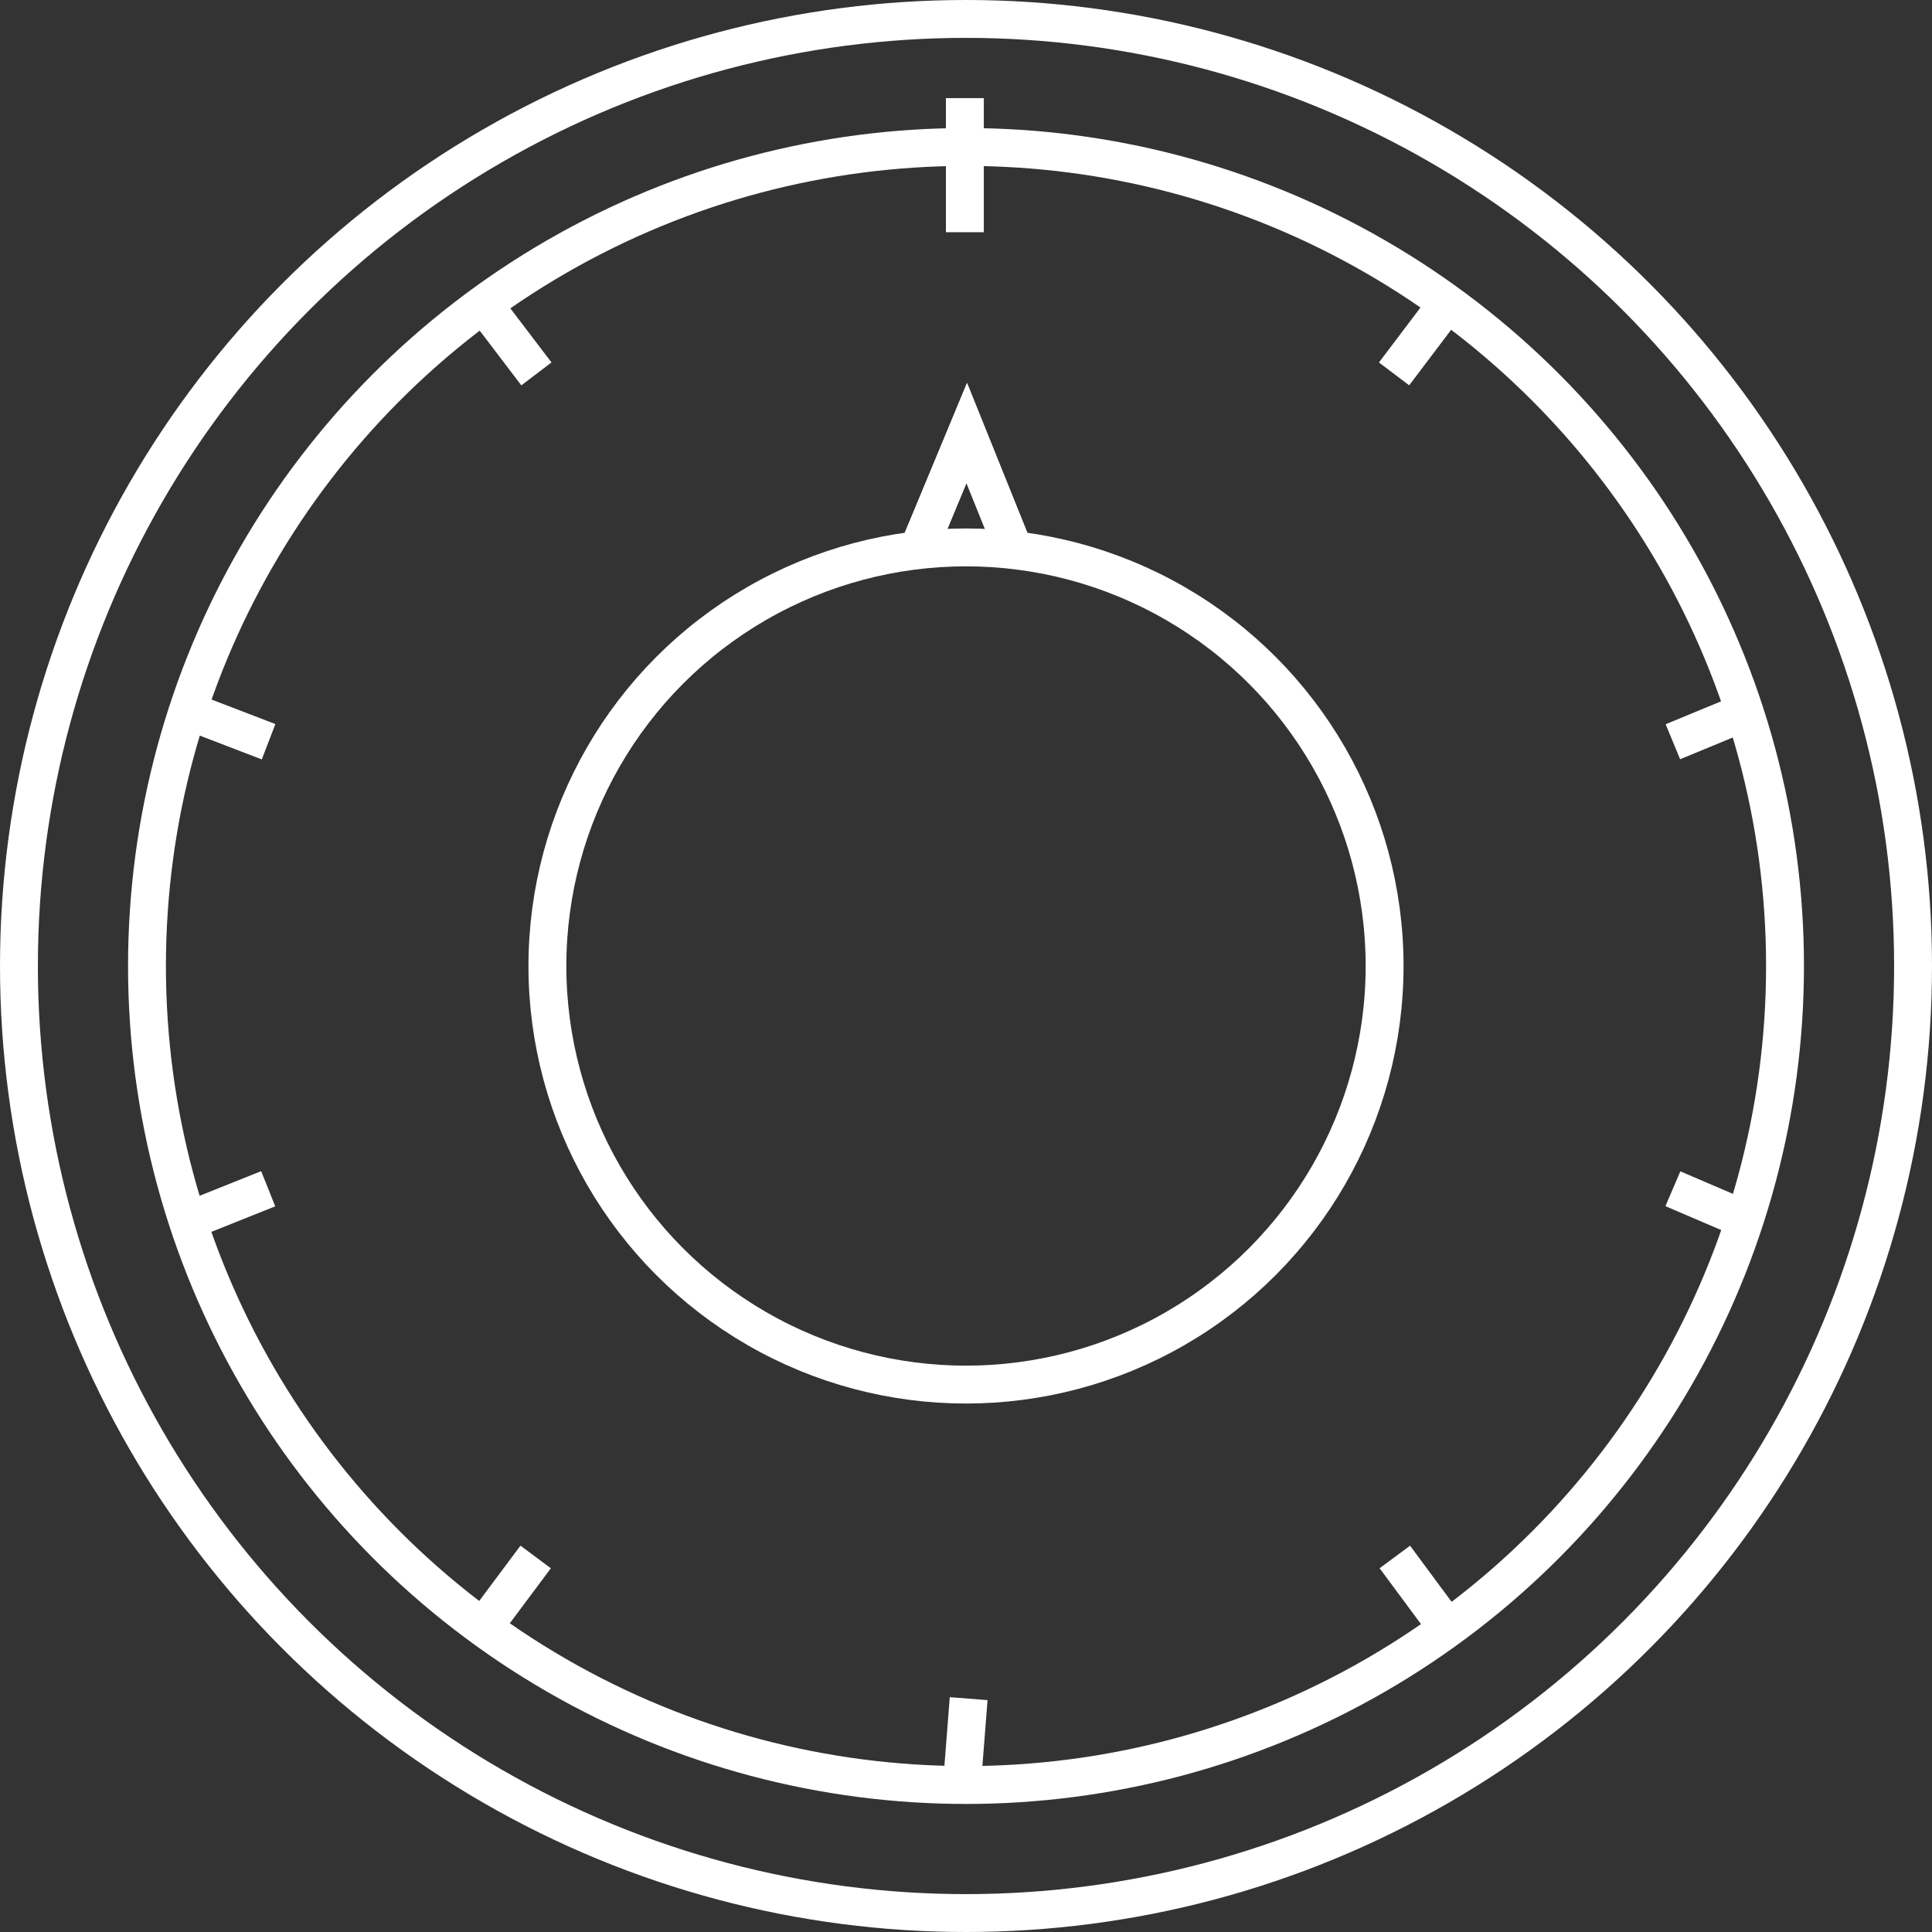 <svg xmlns="http://www.w3.org/2000/svg" viewBox="0 0 51 51"><rect x="0" y="0" width="51" height="51" fill="#333333" stroke="none"/><defs><style>.cls-1{fill:none;stroke:#fff;stroke-miterlimit:10;}</style></defs><title>Ресурс 4</title><g id="Слой_2" data-name="Слой 2"><g id="Content"><polyline class="cls-1" points="26.76 14.51 25.52 11.43 24.24 14.51"/><polyline class="cls-1" points="26.76 14.51 25.52 11.43 24.24 14.51"/><circle class="cls-1" cx="25.5" cy="25.5" r="25"/><circle class="cls-1" cx="25.5" cy="25.5" r="21.62"/><circle class="cls-1" cx="25.5" cy="25.5" r="11.05"/><line class="cls-1" x1="25.47" y1="2.59" x2="25.47" y2="6.13"/><line class="cls-1" x1="25.57" y1="44.84" x2="25.4" y2="47.02"/><line class="cls-1" x1="12.76" y1="8.03" x2="14.16" y2="9.87"/><line class="cls-1" x1="36.82" y1="41.1" x2="38.19" y2="42.95"/><line class="cls-1" x1="4.98" y1="18.77" x2="7.09" y2="19.58"/><line class="cls-1" x1="38.19" y1="8.03" x2="36.8" y2="9.87"/><line class="cls-1" x1="14.14" y1="41.1" x2="12.76" y2="42.95"/><line class="cls-1" x1="7.08" y1="31.38" x2="4.98" y2="32.22"/><line class="cls-1" x1="46.12" y1="18.77" x2="44.16" y2="19.58"/><line class="cls-1" x1="44.16" y1="31.38" x2="46.12" y2="32.22"/></g></g></svg>
